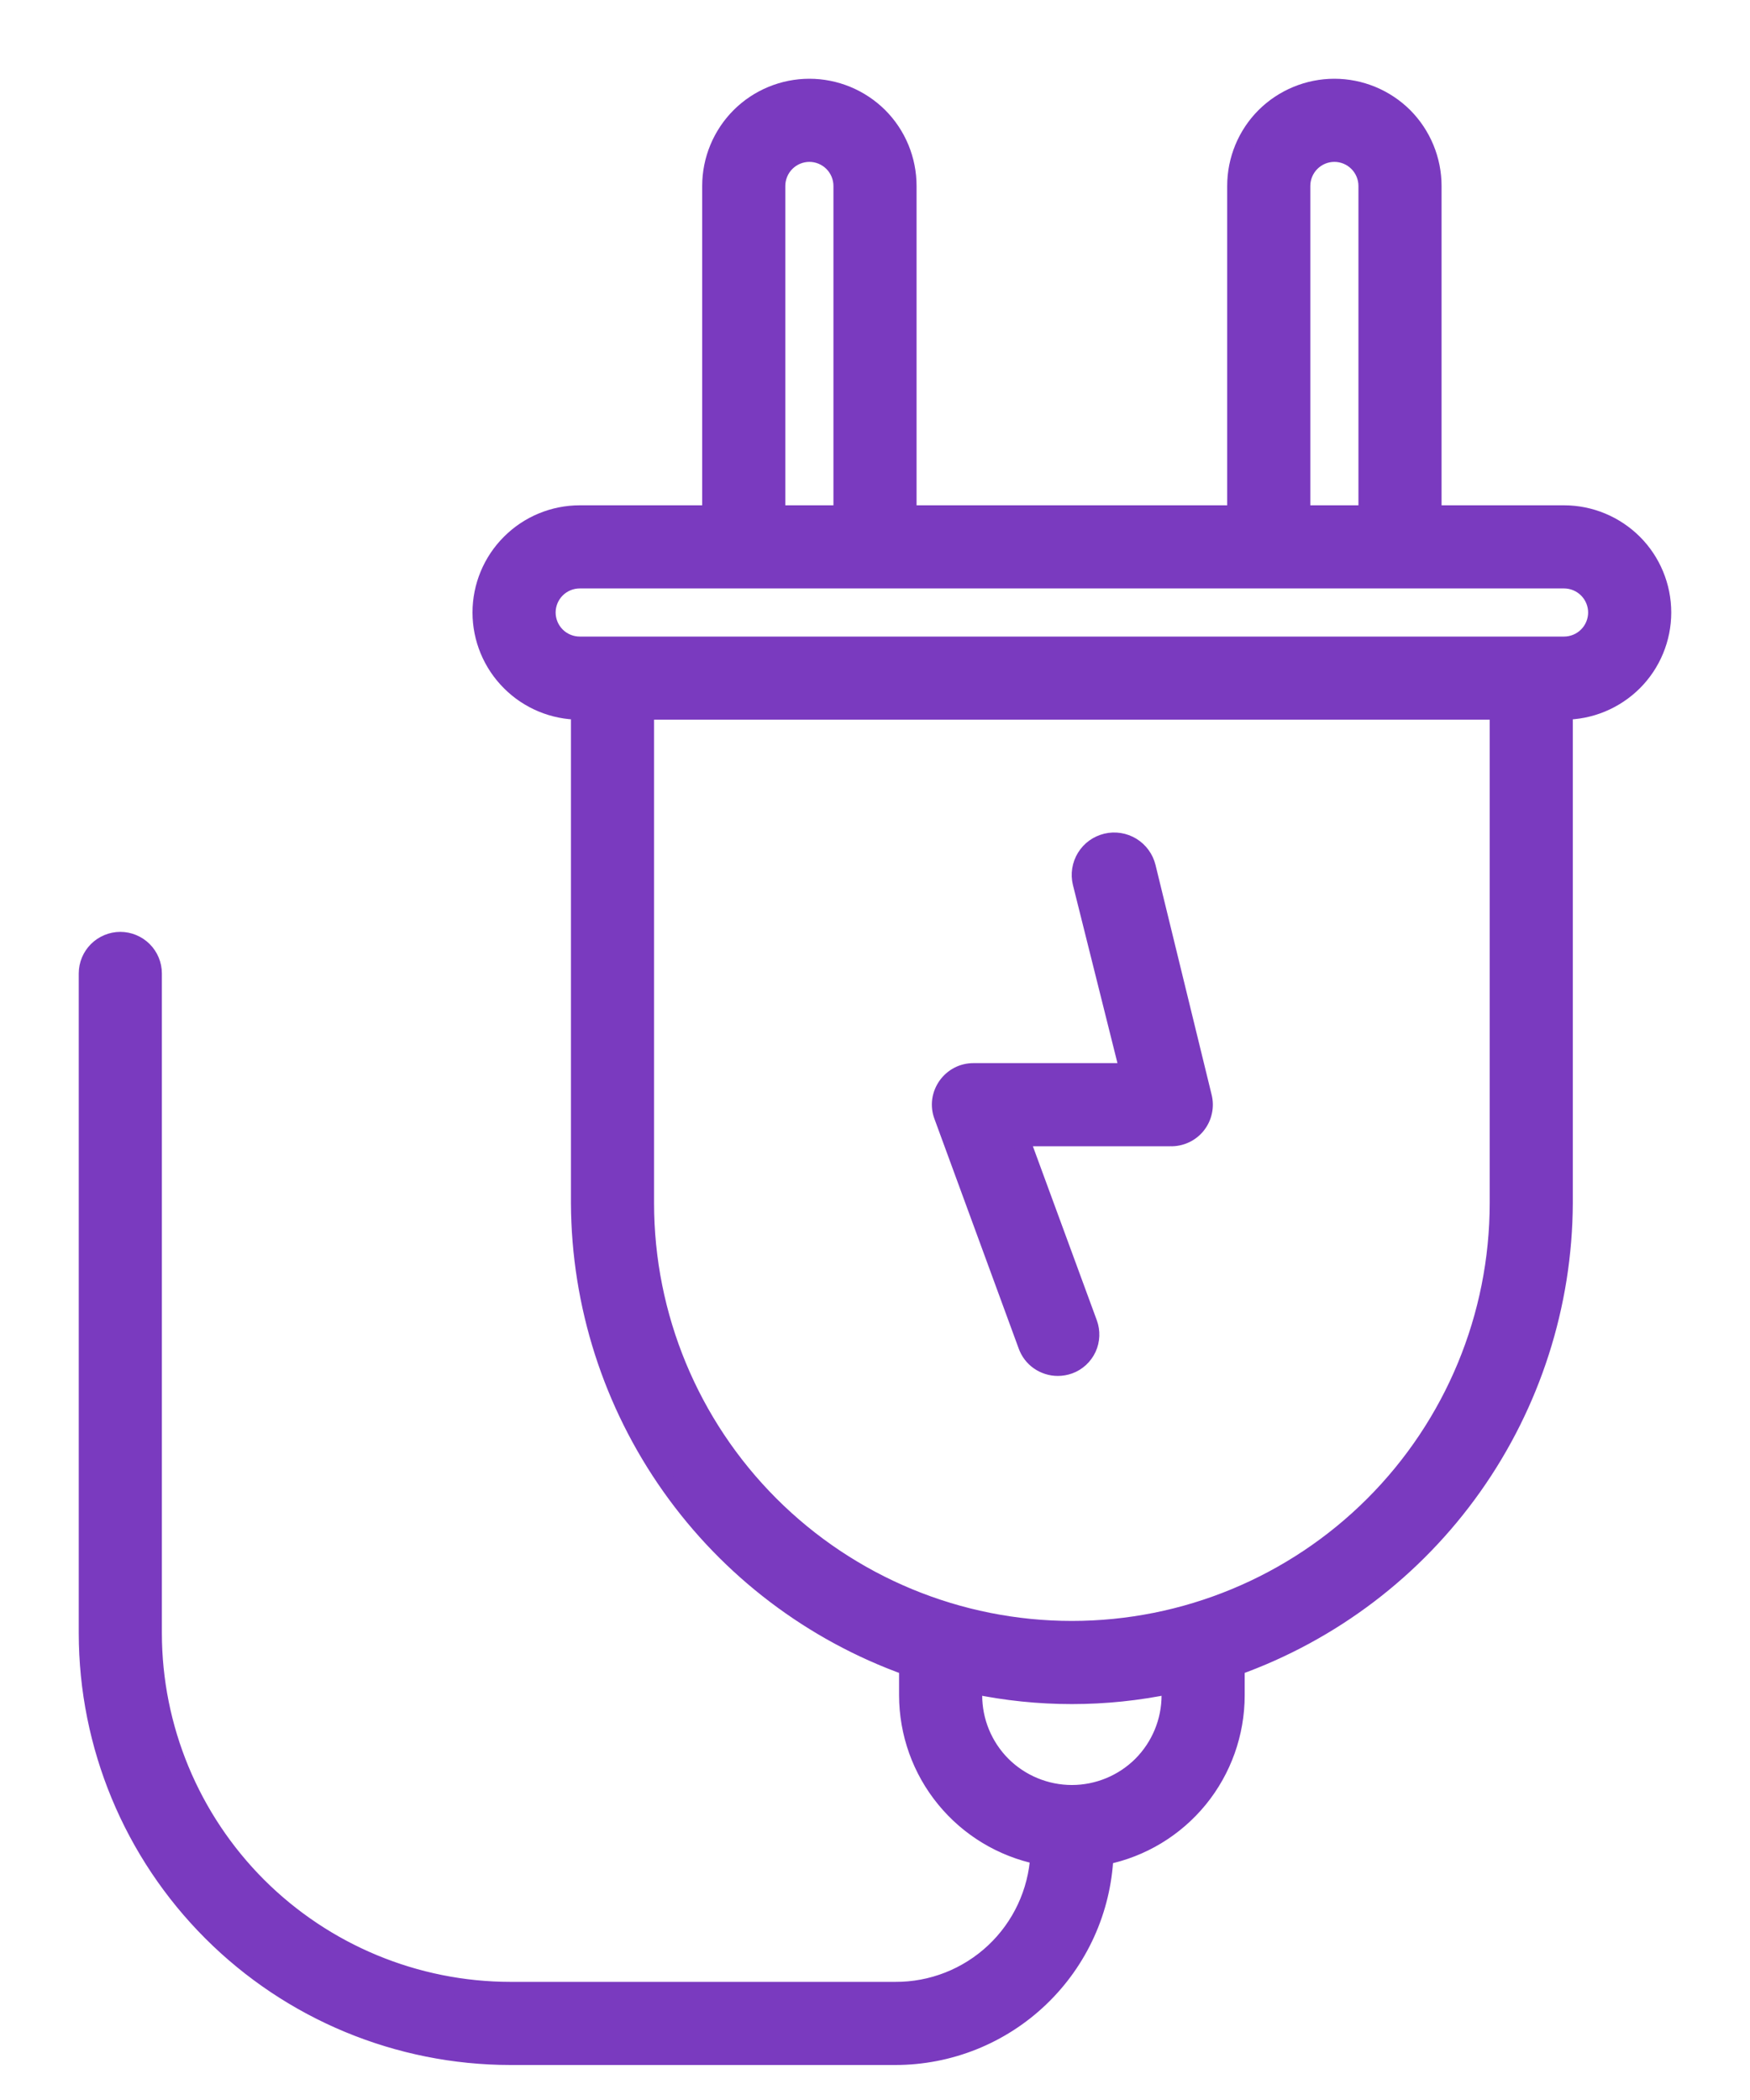 <svg width="20" height="24" viewBox="0 0 20 24" fill="none" xmlns="http://www.w3.org/2000/svg">
<path d="M1.375 10.75C1.474 10.75 1.57 10.79 1.64 10.86C1.71 10.93 1.75 11.025 1.75 11.125V18.666C1.751 19.749 2.182 20.787 2.947 21.553C3.713 22.318 4.751 22.749 5.834 22.75H10.232C10.651 22.752 11.055 22.593 11.361 22.306C11.666 22.02 11.85 21.627 11.875 21.209C11.452 21.122 11.072 20.893 10.799 20.559C10.525 20.225 10.376 19.807 10.375 19.375V19.049C9.281 18.657 8.335 17.939 7.664 16.991C6.993 16.043 6.63 14.911 6.625 13.75V8.125C6.327 8.125 6.04 8.006 5.83 7.795C5.619 7.585 5.5 7.298 5.5 7C5.5 6.702 5.619 6.415 5.83 6.205C6.04 5.994 6.327 5.875 6.625 5.875H8.125V2.125C8.125 1.827 8.244 1.54 8.455 1.329C8.665 1.119 8.952 1 9.25 1C9.548 1 9.835 1.119 10.046 1.329C10.257 1.54 10.375 1.827 10.375 2.125V5.875H14.125V2.125C14.125 1.827 14.243 1.54 14.454 1.329C14.665 1.119 14.952 1 15.25 1C15.548 1 15.835 1.119 16.046 1.329C16.256 1.54 16.375 1.827 16.375 2.125V5.875H17.875C18.173 5.875 18.459 5.994 18.671 6.205C18.881 6.415 19 6.702 19 7C19 7.298 18.881 7.585 18.671 7.795C18.459 8.006 18.173 8.125 17.875 8.125V13.75C17.87 14.911 17.507 16.043 16.836 16.991C16.165 17.939 15.219 18.657 14.125 19.049V19.375C14.125 19.807 13.976 20.226 13.703 20.561C13.429 20.896 13.049 21.126 12.625 21.212C12.597 21.828 12.333 22.41 11.887 22.836C11.442 23.262 10.849 23.5 10.232 23.5H5.834C4.552 23.499 3.323 22.989 2.417 22.083C1.511 21.177 1.001 19.948 1 18.666V11.125C1 11.025 1.04 10.93 1.11 10.86C1.18 10.79 1.276 10.75 1.375 10.75ZM9.625 2.125C9.625 2.026 9.585 1.93 9.515 1.86C9.445 1.79 9.349 1.75 9.25 1.75C9.151 1.75 9.055 1.79 8.985 1.86C8.915 1.93 8.875 2.026 8.875 2.125V5.875H9.625V2.125ZM15.625 2.125C15.625 2.026 15.585 1.93 15.515 1.86C15.445 1.79 15.35 1.75 15.25 1.75C15.15 1.75 15.055 1.79 14.985 1.86C14.915 1.93 14.875 2.026 14.875 2.125V5.875H15.625V2.125ZM18.25 7C18.25 6.901 18.21 6.805 18.14 6.735C18.07 6.665 17.974 6.625 17.875 6.625H6.625C6.526 6.625 6.43 6.665 6.36 6.735C6.29 6.805 6.25 6.901 6.25 7C6.25 7.099 6.29 7.195 6.36 7.265C6.43 7.335 6.526 7.375 6.625 7.375H17.875C17.974 7.375 18.07 7.335 18.14 7.265C18.21 7.195 18.25 7.099 18.25 7ZM17.125 13.75V8.125H7.375V13.75C7.375 15.043 7.889 16.283 8.803 17.197C9.717 18.111 10.957 18.625 12.25 18.625C13.543 18.625 14.783 18.111 15.697 17.197C16.611 16.283 17.125 15.043 17.125 13.75ZM13.375 19.375V19.259C12.633 19.414 11.867 19.414 11.125 19.259V19.375C11.125 19.673 11.243 19.959 11.454 20.171C11.665 20.381 11.952 20.5 12.25 20.5C12.548 20.5 12.835 20.381 13.046 20.171C13.257 19.959 13.375 19.673 13.375 19.375ZM13.375 13C13.433 13.002 13.49 12.99 13.543 12.966C13.595 12.942 13.642 12.906 13.678 12.861C13.714 12.816 13.74 12.763 13.752 12.706C13.765 12.65 13.764 12.591 13.75 12.535L13.109 9.91C13.085 9.811 13.023 9.725 12.935 9.671C12.848 9.618 12.743 9.601 12.644 9.625C12.544 9.649 12.458 9.711 12.405 9.798C12.351 9.886 12.335 9.991 12.359 10.09L12.899 12.25H11.125C11.065 12.25 11.005 12.264 10.952 12.292C10.899 12.32 10.853 12.36 10.818 12.41C10.784 12.459 10.761 12.516 10.753 12.575C10.745 12.635 10.752 12.696 10.773 12.752L11.736 15.377C11.762 15.45 11.81 15.513 11.873 15.557C11.937 15.601 12.012 15.625 12.089 15.625C12.133 15.625 12.178 15.617 12.22 15.602C12.313 15.568 12.388 15.498 12.43 15.408C12.471 15.318 12.475 15.216 12.441 15.123L11.661 13H13.375Z" fill="#7A3ABF" stroke="#7A3ABF" stroke-width="0.2"/>
</svg>
